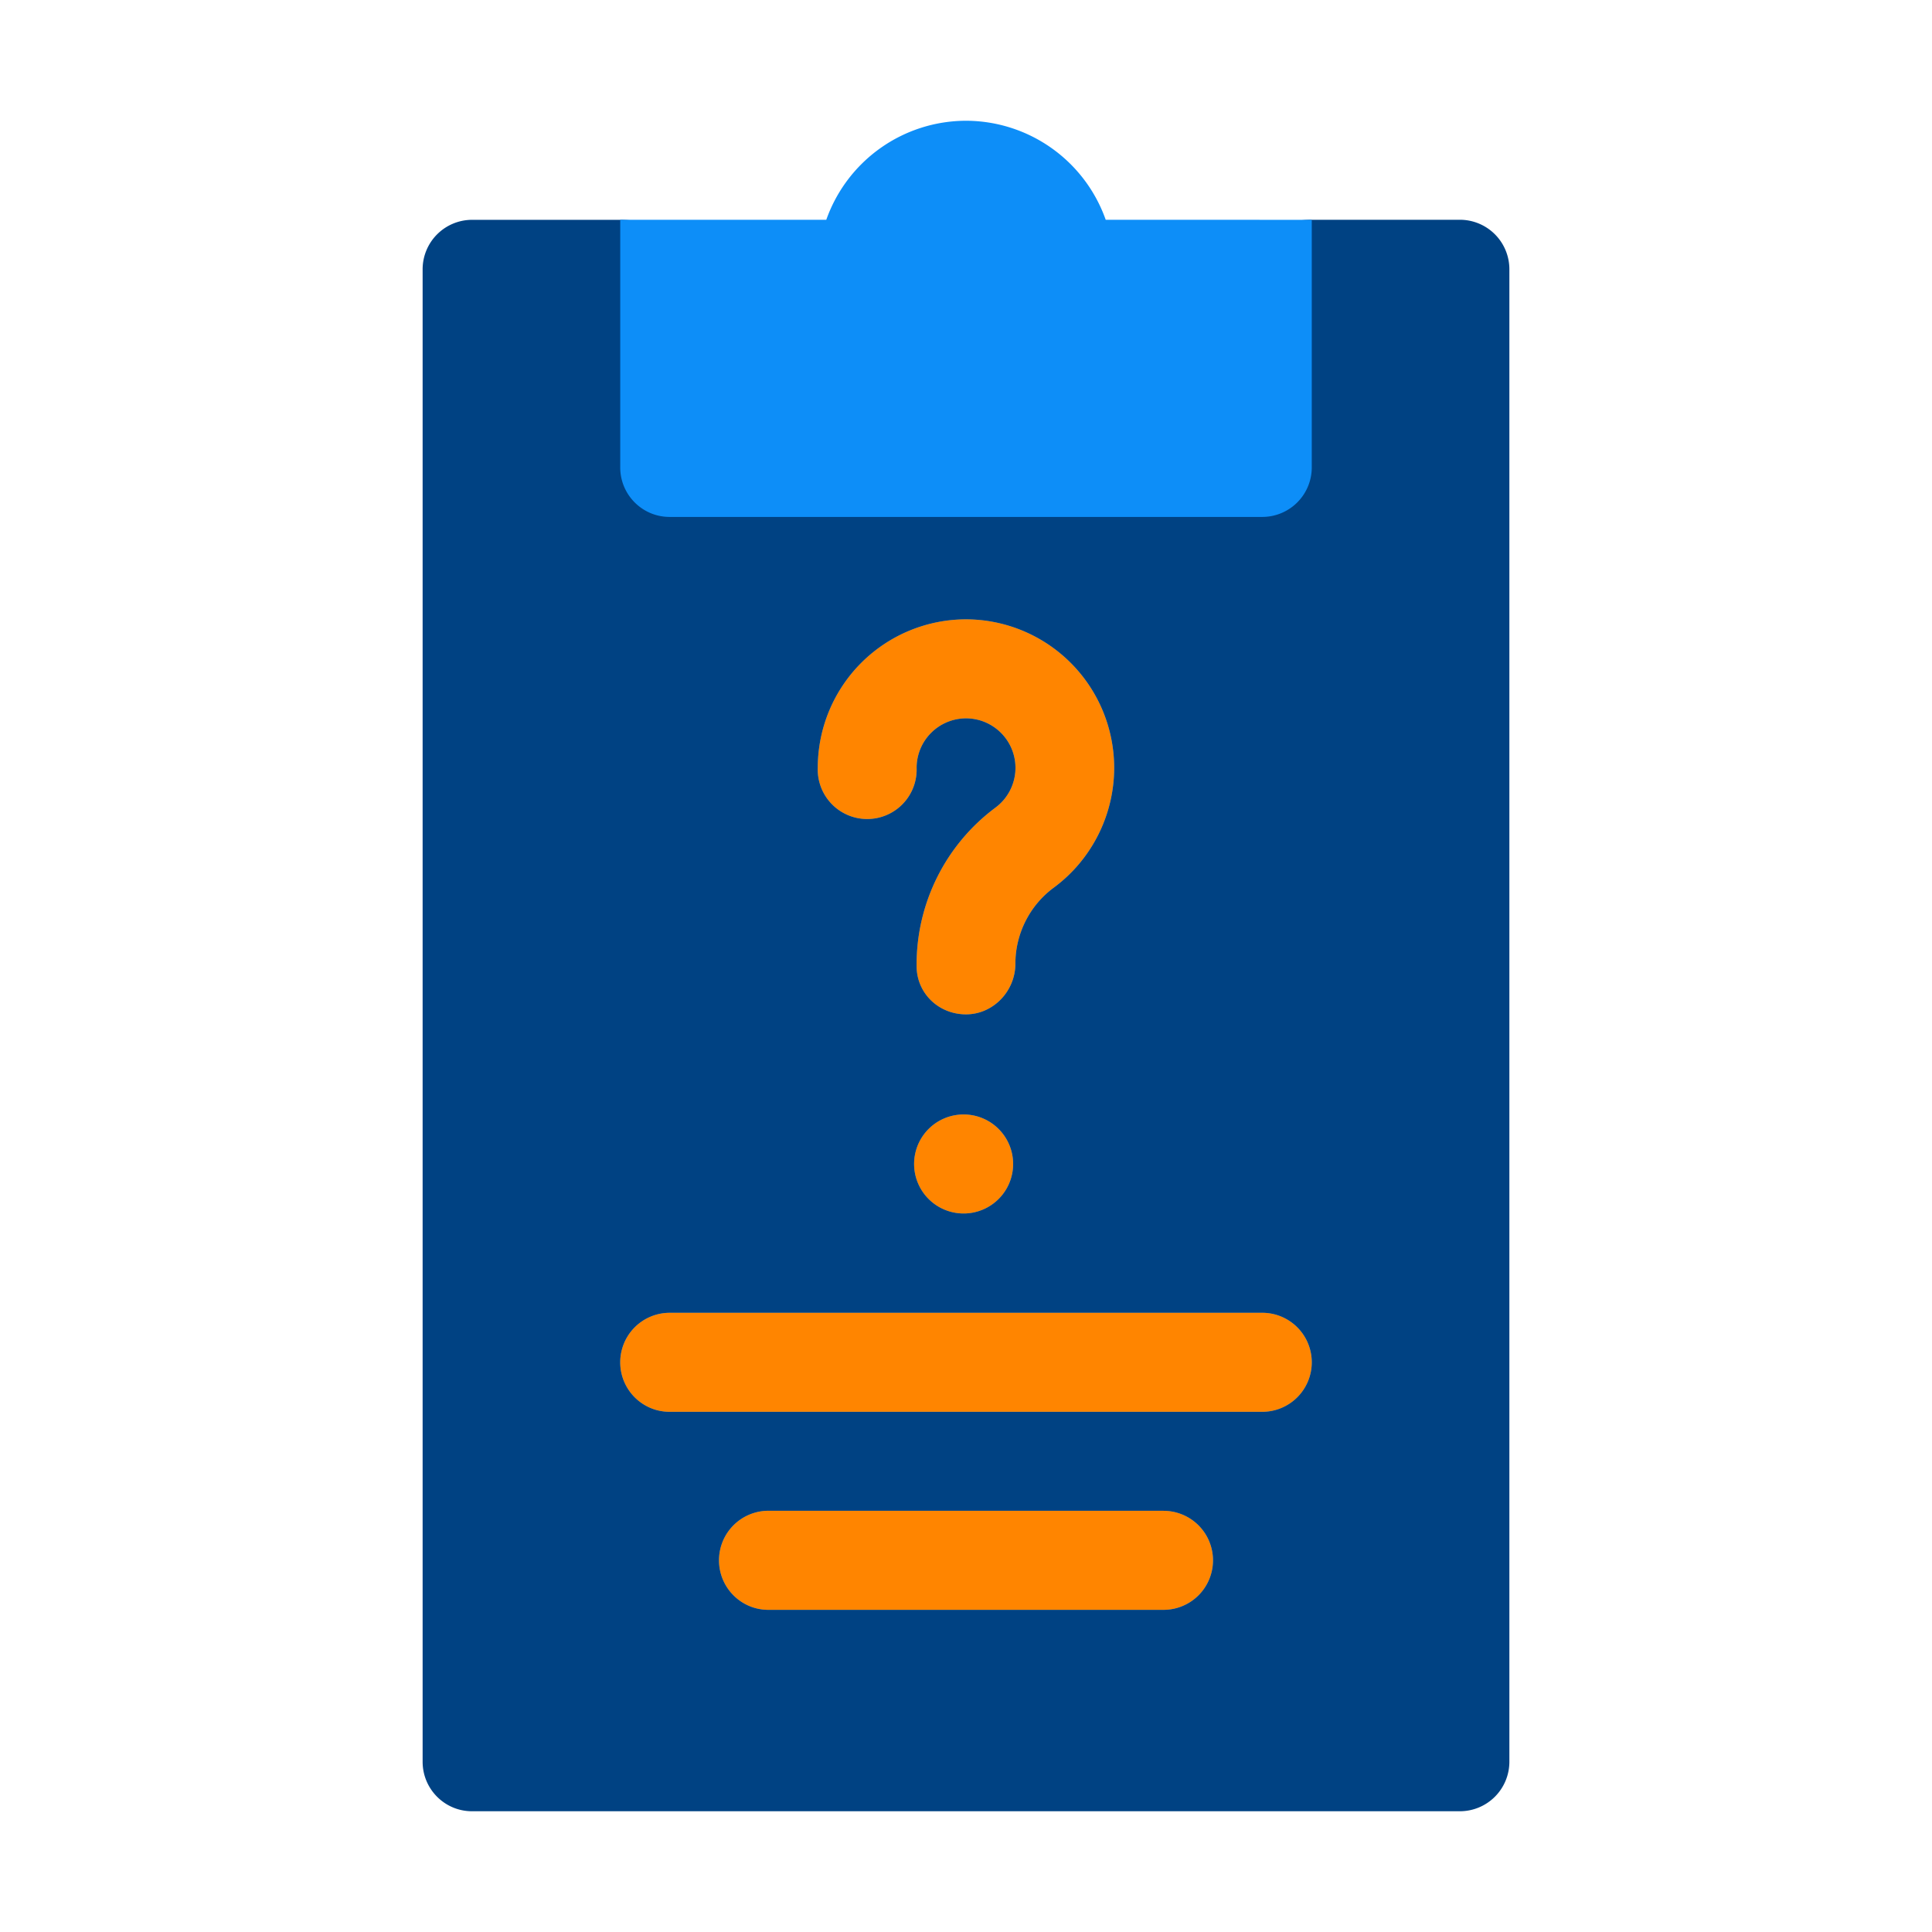 <svg width="32" height="32" viewBox="0 0 32 32" fill="none" xmlns="http://www.w3.org/2000/svg"><path d="M24.182 3.64h-2.455c-.904 0-1.636.735-1.636 1.641v1.64h-8.182v-1.64c0-.906-.732-1.64-1.636-1.64H7.818A.82.82 0 0 0 7 4.46v24.72c0 .453.366.82.818.82h16.364a.82.82 0 0 0 .818-.82V4.46a.82.82 0 0 0-.818-.82" fill="#004283"/><path d="M18.314 3.64A2.46 2.46 0 0 0 16 2a2.46 2.46 0 0 0-2.314 1.64h-3.413v4.102c0 .453.366.82.818.82h9.818a.82.82 0 0 0 .818-.82V3.641zm-.86 11.062c.627-.463 1-1.203 1-1.983A2.46 2.46 0 0 0 16 10.258a2.46 2.46 0 0 0-2.455 2.46.819.819 0 1 0 1.637 0 .82.82 0 0 1 .818-.82.82.82 0 0 1 .486 1.48A3.24 3.24 0 0 0 15.182 16c0 .453.366.801.818.801s.818-.386.818-.84c0-.495.238-.966.636-1.259m1.819 10.321h-6.546a.82.82 0 0 0-.818.82c0 .454.366.821.818.821h6.546a.82.82 0 0 0 .818-.82.82.82 0 0 0-.818-.82m1.636-3.28h-9.818a.82.82 0 0 0-.818.82c0 .453.366.82.818.82h9.818a.82.82 0 0 0 .818-.82.82.82 0 0 0-.818-.82M16 18.46a.82.82 0 1 0 .002 1.638A.82.82 0 0 0 16 18.46" fill="#0D8EF8"/><path d="M17.454 14.702c.627-.463 1-1.203 1-1.983A2.46 2.46 0 0 0 16 10.258a2.46 2.46 0 0 0-2.455 2.46.819.819 0 1 0 1.637 0 .82.82 0 0 1 .818-.82.82.82 0 0 1 .486 1.48A3.24 3.24 0 0 0 15.182 16c0 .453.366.801.818.801s.818-.386.818-.84c0-.495.238-.966.636-1.259m1.819 10.321h-6.546a.82.82 0 0 0-.818.82c0 .454.366.821.818.821h6.546a.82.82 0 0 0 .818-.82.82.82 0 0 0-.818-.82m1.636-3.28h-9.818a.82.82 0 0 0-.818.82c0 .453.366.82.818.82h9.818a.82.82 0 0 0 .818-.82.82.82 0 0 0-.818-.82M16 18.46a.82.82 0 1 0 .002 1.638A.82.82 0 0 0 16 18.46" fill="#FF8500"/></svg>